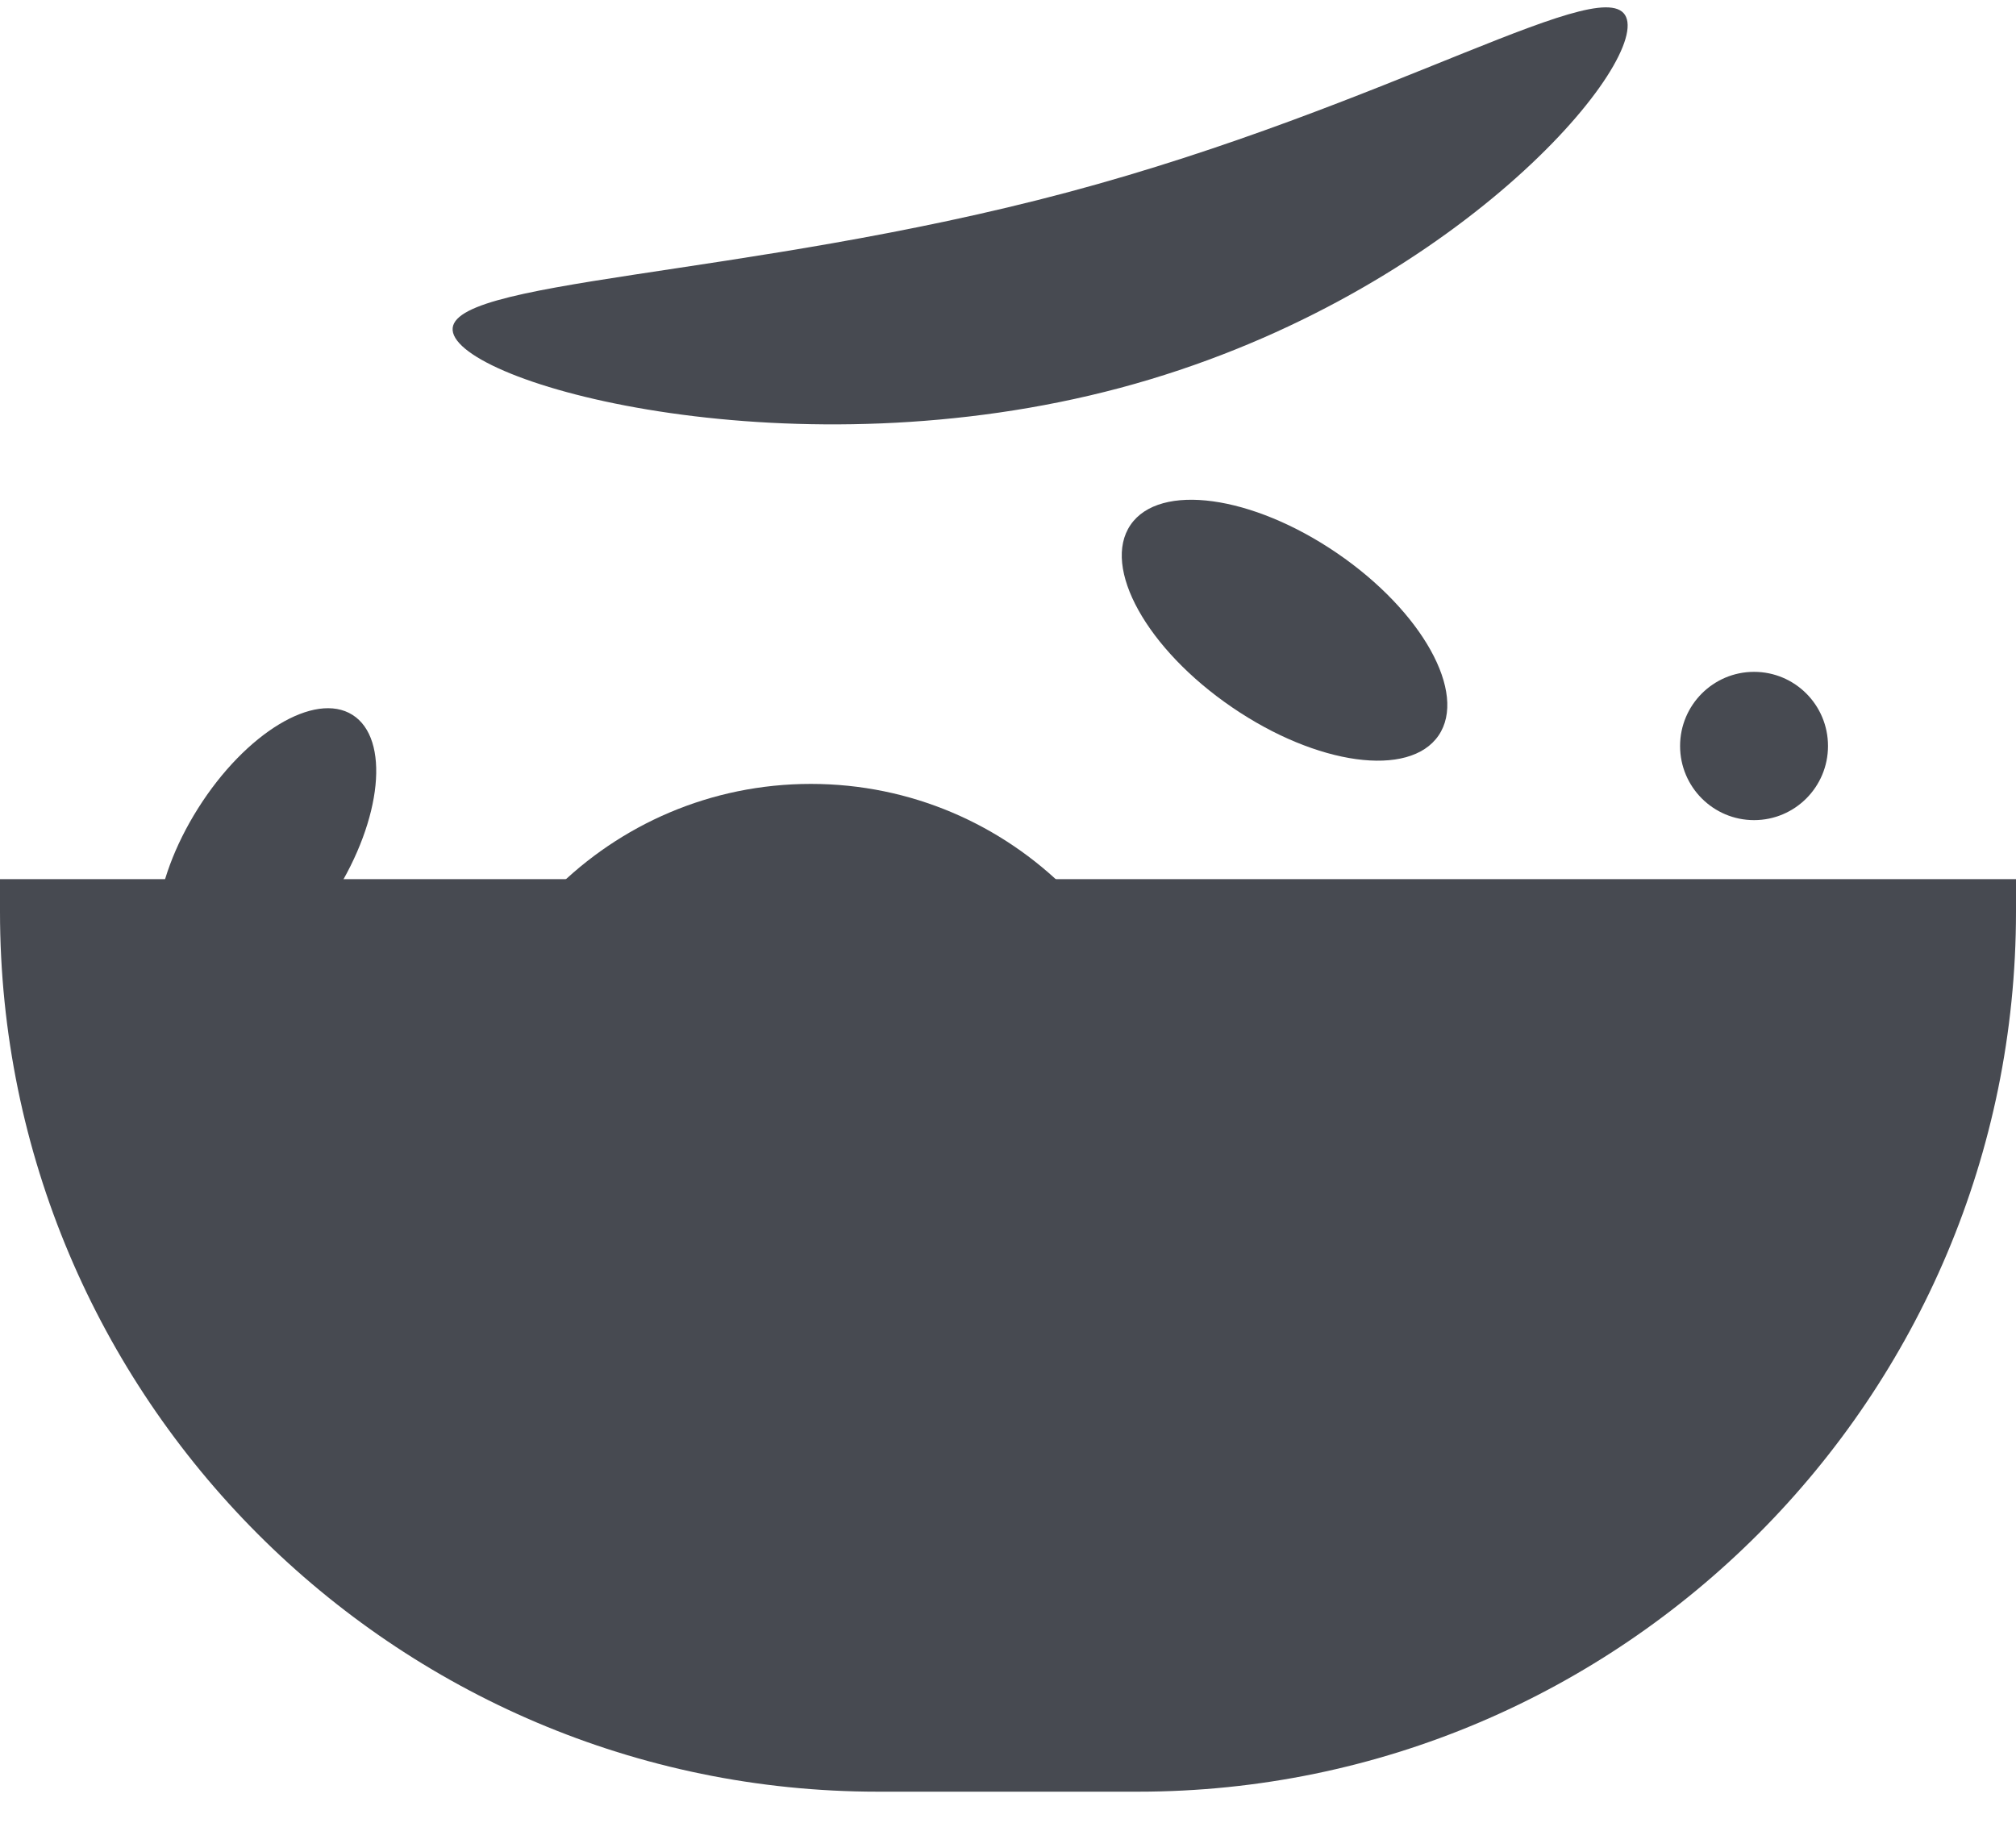 <svg width="32" height="29" viewBox="0 0 32 29" fill="none" xmlns="http://www.w3.org/2000/svg">
<g clip-path="url(#clip0)">
<path d="M12.871 23.996C16.053 23.996 18.632 21.411 18.632 18.221C18.632 15.031 16.053 12.445 12.871 12.445C9.689 12.445 7.109 15.031 7.109 18.221C7.109 21.411 9.689 23.996 12.871 23.996Z" fill="#474A51"/>
<path d="M29.665 13.957H1.819H0V14.474C0 22.177 6.252 28.444 13.935 28.444H18.064C25.748 28.444 32 22.177 32 14.474V13.957H29.665Z" fill="#474A51"/>
<path d="M5.31 14.198C6.066 13.003 6.193 11.727 5.595 11.349C4.997 10.972 3.9 11.635 3.145 12.831C2.39 14.027 2.262 15.302 2.86 15.68C3.458 16.058 4.555 15.394 5.31 14.198Z" fill="#474A51"/>
<path d="M17.78 6.158C22.925 4.783 26.053 1.165 25.824 0.308C25.595 -0.55 22.096 1.678 16.95 3.052C11.805 4.426 6.963 4.427 7.192 5.284C7.421 6.142 12.634 7.532 17.78 6.158Z" fill="#474A51"/>
<path d="M19.554 11.227C20.903 12.151 22.372 12.352 22.834 11.677C23.295 11.002 22.575 9.706 21.225 8.783C19.875 7.86 18.407 7.658 17.945 8.333C17.484 9.008 18.204 10.304 19.554 11.227Z" fill="#474A51"/>
<path d="M27.842 13.02C28.491 13.02 29.016 12.493 29.016 11.843C29.016 11.193 28.491 10.666 27.842 10.666C27.194 10.666 26.668 11.193 26.668 11.843C26.668 12.493 27.194 13.02 27.842 13.02Z" fill="#474A51"/>
</g>
<defs>
<clipPath id="clip0">
<rect width="32" height="28.444" fill="white"/>
</clipPath>
</defs>
</svg>
